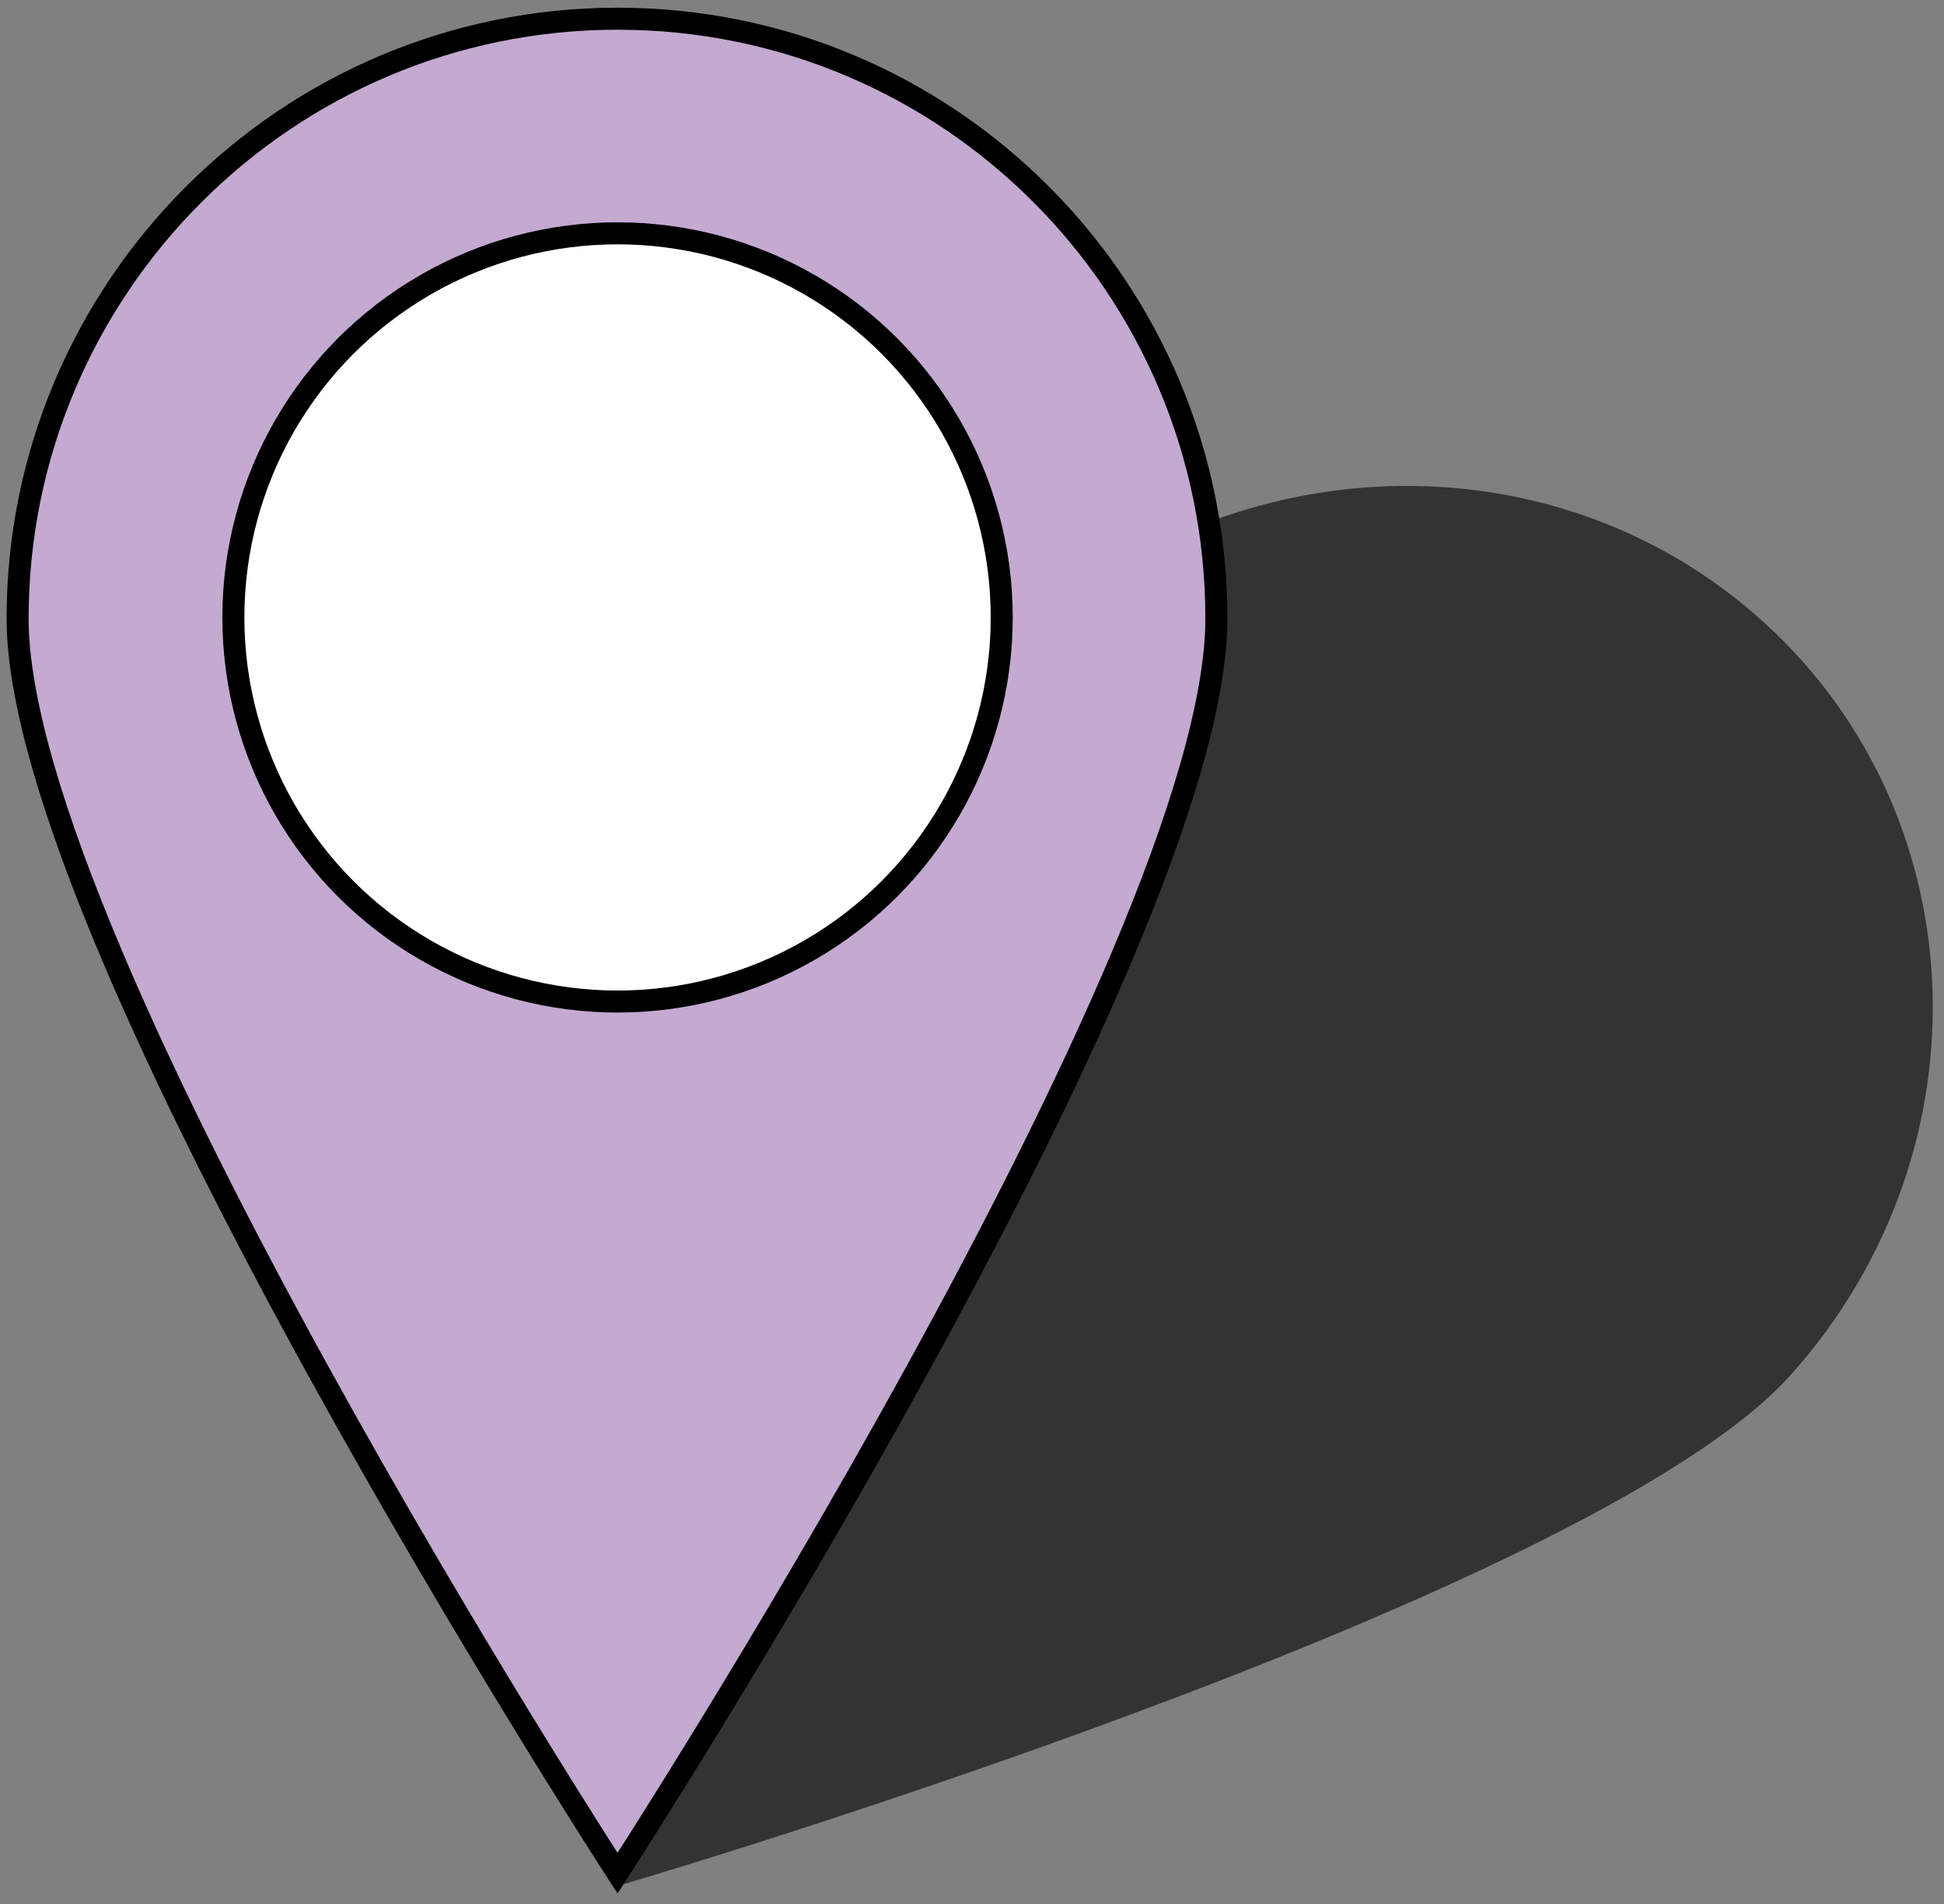 <?xml version="1.0" encoding="utf-8"?>
<!-- Generator: Adobe Illustrator 19.2.0, SVG Export Plug-In . SVG Version: 6.00 Build 0)  -->
<svg version="1.1" id="Lager_1" xmlns="http://www.w3.org/2000/svg" xmlns:xlink="http://www.w3.org/1999/xlink" x="0px" y="0px"
	 viewBox="0 0 176.6 173" style="enable-background:new 0 0 176.6 173;" xml:space="preserve">
<rect x="0" y="0" width="176.6" height="173" fill="#808080" stroke="none"/>
<style type="text/css">
	.st0{fill:#FECE57;stroke:#000000;stroke-width:2;stroke-miterlimit:10;}
	.st1{fill:#FFFFFF;stroke:#000000;stroke-width:2;stroke-miterlimit:10;}
	.st2{opacity:0.6;}
	.st3{fill:#AED07A;stroke:#000000;stroke-width:2;stroke-miterlimit:10;}
	.st4{fill:#94D5F1;stroke:#000000;stroke-width:2;stroke-miterlimit:10;}
	.st5{fill:#C4A9D1;stroke:#000000;stroke-width:2;stroke-miterlimit:10;}
</style>
<path class="st2" d="M162.7,124.9c-18.4,20.6-106.4,46.4-106.4,46.4S71.1,82,89.5,61.4s49.7-23.1,69.9-5.6S181.1,104.3,162.7,124.9z
	"/>
<path class="st5" d="M110.5,56.2c0,30.1-54.4,114-54.4,114S1.6,86.2,1.6,56.2S26,1.7,56.1,1.7S110.5,26.1,110.5,56.2z"/>
<circle class="st1" cx="56.1" cy="56.1" r="34.9"/>
</svg>
